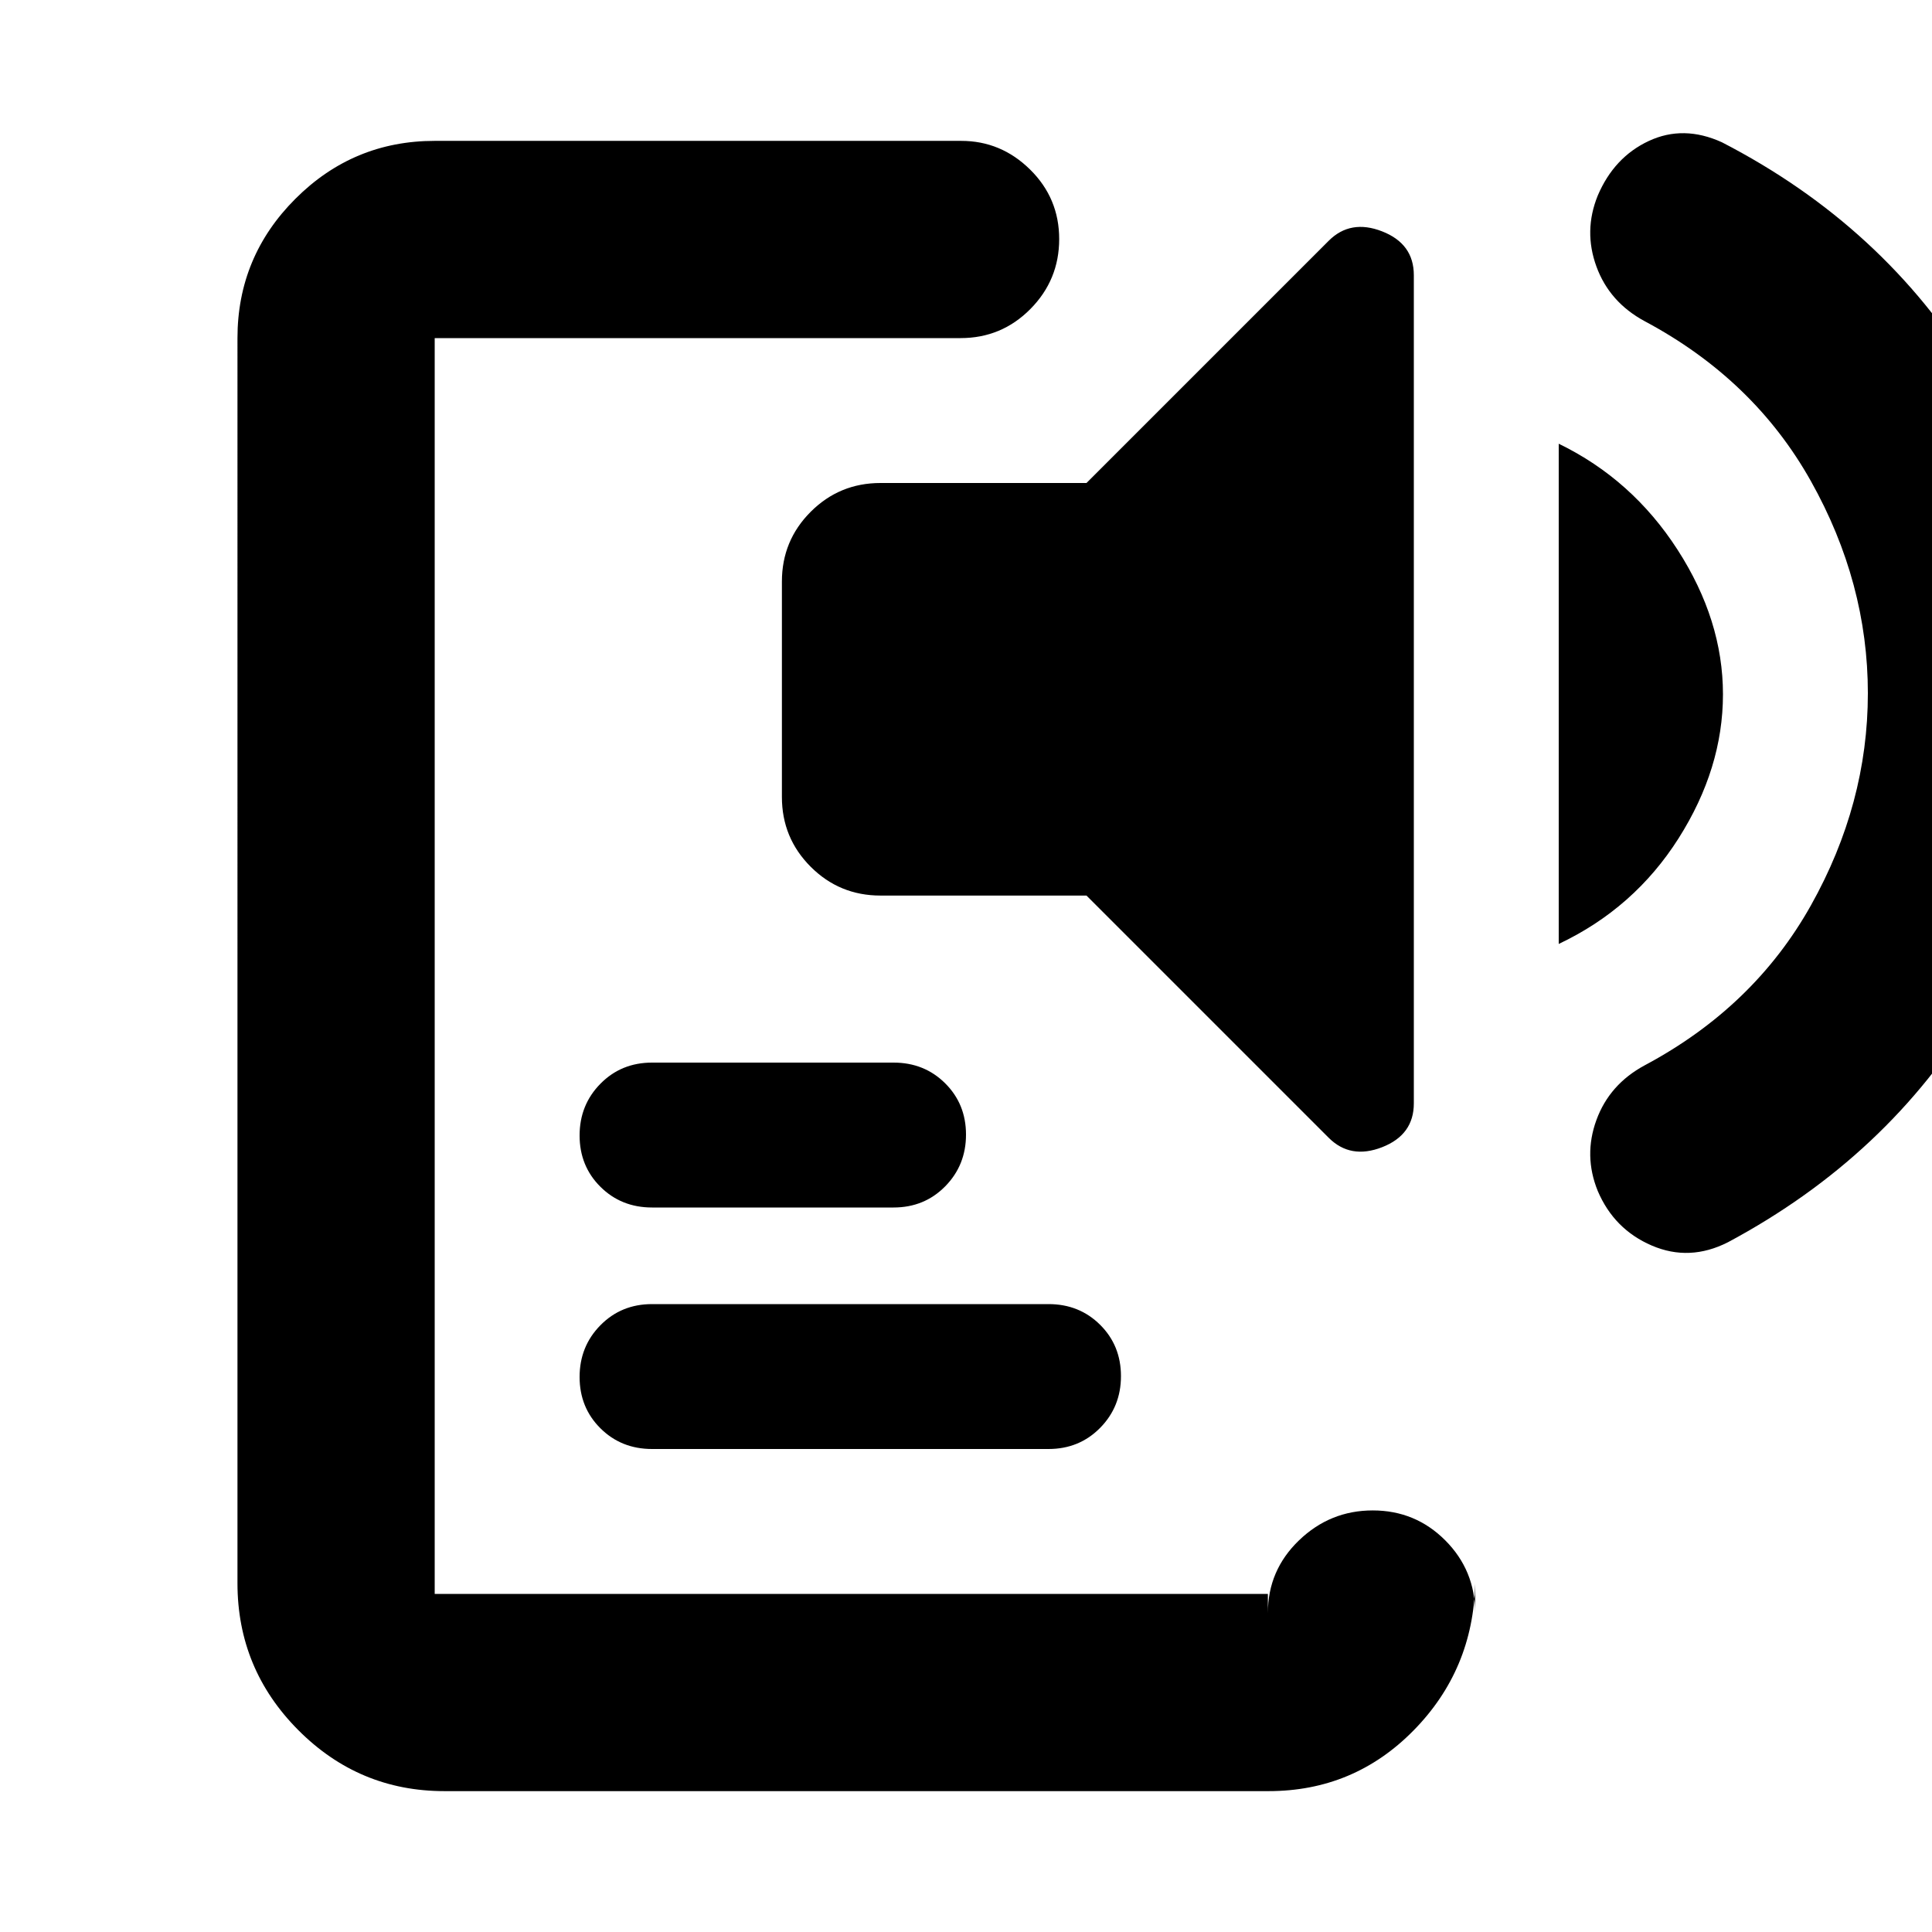<svg xmlns="http://www.w3.org/2000/svg" height="20" viewBox="0 -960 960 960" width="20"><path d="M220.817-69.999q-42.426 0-72.622-30.347-30.196-30.348-30.196-72.987V-792q0-40.44 28.78-69.221 28.781-28.78 69.221-28.78h261.624q19.767 0 34.224 14.246 14.456 14.246 14.456 34.544 0 20.298-14.306 34.754Q497.691-792 477.304-792H216v624h413.999v9.524q0-21.237 15.457-36.119 15.457-14.882 36.649-14.882 21.193 0 36.044 14.882 14.852 14.882 14.852 36.119V-173q-1 42.74-30.631 72.871-29.631 30.13-72.058 30.13H220.817ZM324-240q-15.3 0-25.65-10.289-10.35-10.29-10.35-25.5Q288-291 298.35-301.5 308.7-312 324-312h197q15.3 0 25.65 10.289 10.35 10.29 10.35 25.5Q557-261 546.65-250.5 536.3-240 521-240H324Zm0-120q-15.3 0-25.65-10.289-10.35-10.29-10.35-25.5Q288-411 298.35-421.5 308.7-432 324-432h120q15.3 0 25.65 10.289 10.35 10.29 10.35 25.5Q480-381 469.65-370.5 459.3-360 444-360H324Zm336.218-34.651L539.87-514.999H437.523q-20.388 0-34.694-14.307-14.307-14.307-14.307-34.694v-106.999q0-20.388 14.307-34.694Q417.135-720 437.523-720H539.87l120.348-120.348q10.827-10.826 26.566-4.681 15.739 6.145 15.739 21.768v411.523q0 15.623-15.739 21.768-15.739 6.145-26.566-4.681Zm114.305-96.305v-248.565q36.522 17.739 59.066 52.717 22.544 34.978 22.544 71.783 0 36.804-22.044 71.565-22.044 34.761-59.566 52.5Zm153.61-124.565q0-54.913-28.305-105.413-28.304-50.5-82.565-79.451-17.522-9.441-24-27.158-6.479-17.718.652-35.283 8.13-19.087 25.37-27.131 17.239-8.044 36.326.652 80.74 41.653 125.631 115.588 44.888 73.935 44.888 157.696t-43.888 157.196q-43.891 73.435-123.631 116.087-19.087 9.696-37.826 1.652-18.74-8.043-26.87-27.13-7.131-17.566-.652-35.283 6.478-17.718 24-27.159 54.261-28.951 82.565-79.451 28.305-50.5 28.305-105.412Z"/></svg>